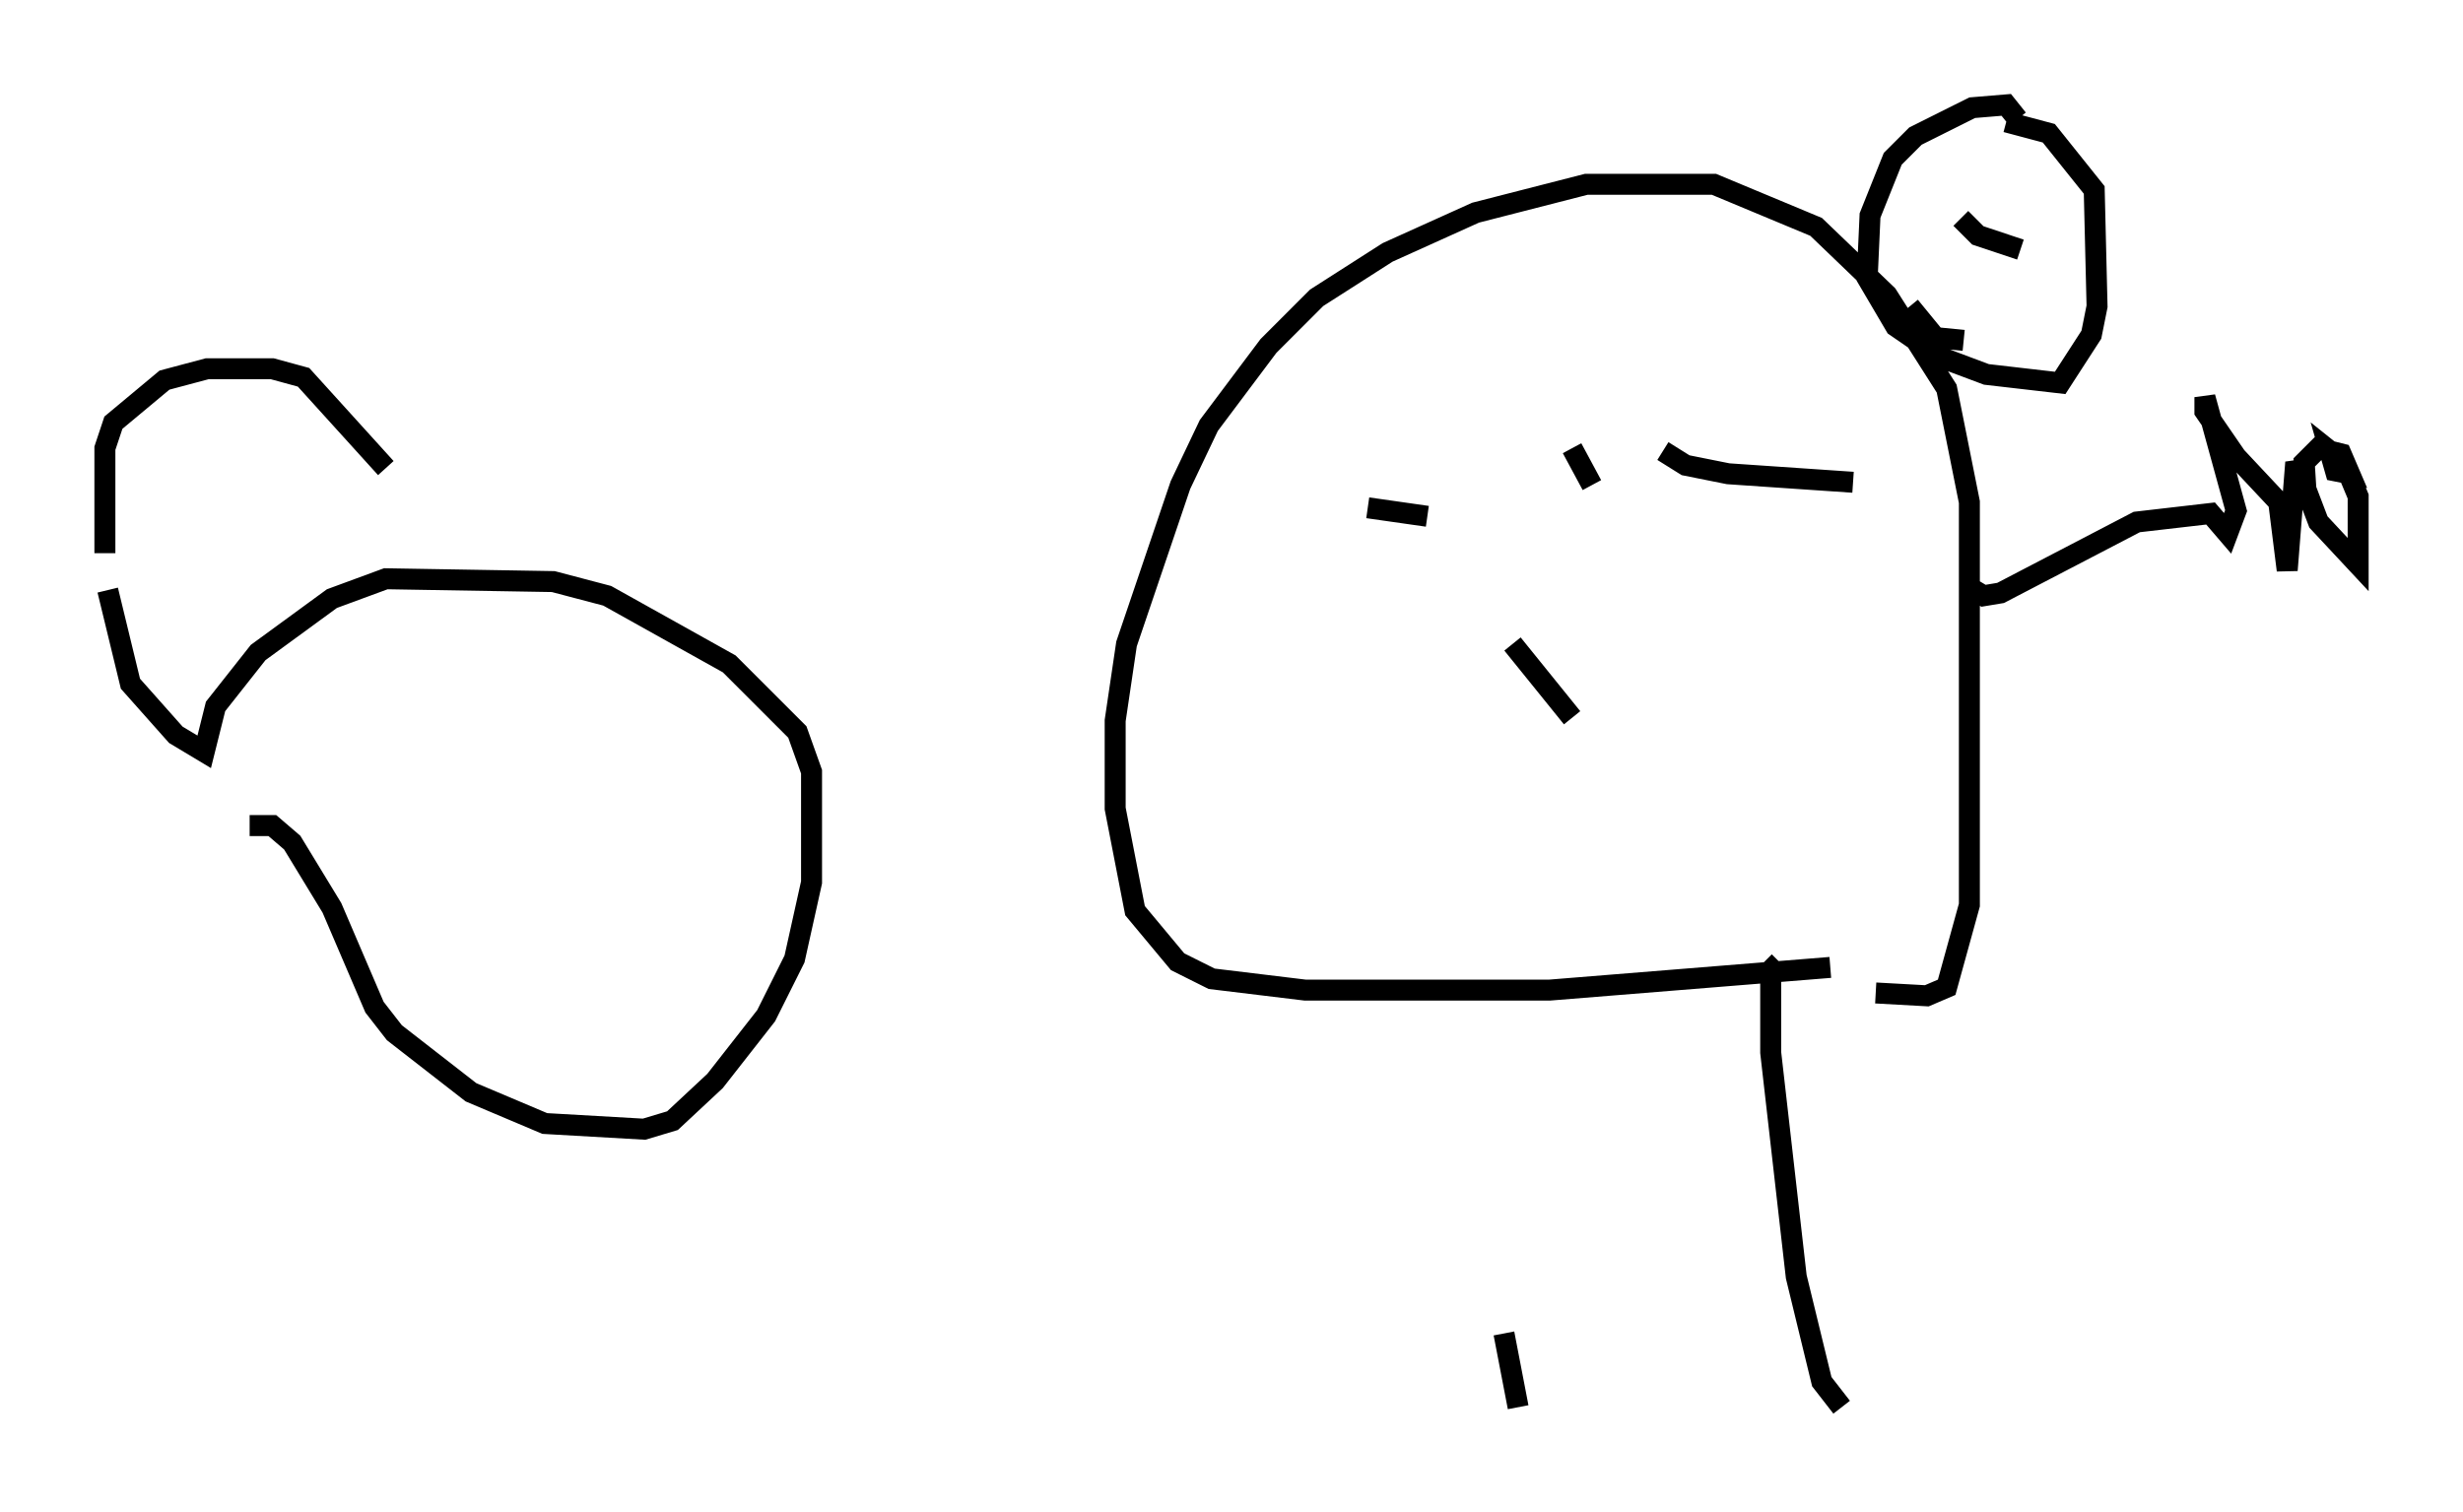 <?xml version="1.0" encoding="utf-8" ?>
<svg baseProfile="full" height="72.11" version="1.1" width="117.441" xmlns="http://www.w3.org/2000/svg" xmlns:ev="http://www.w3.org/2001/xml-events" xmlns:xlink="http://www.w3.org/1999/xlink"><defs /><rect fill="white" height="72.11" width="117.441" x="0" y="0" /><path d="M71.846, 46.272 m-0.135, 17.321 l0.677, 3.518 m15.426, 0.0 l-0.947, -1.218 -1.218, -5.007 l-1.218, -10.69 0.0, -3.924 l0.406, -0.406 m2.436, 0.271 l-13.396, 1.083 -11.637, 0.0 l-4.465, -0.541 -1.624, -0.812 l-2.03, -2.436 -0.947, -4.871 l0.0, -4.195 0.541, -3.654 l2.571, -7.578 1.353, -2.842 l2.842, -3.789 2.3, -2.3 l3.383, -2.165 4.195, -1.894 l5.277, -1.353 6.089, 0.0 l4.871, 2.03 3.383, 3.248 l2.842, 4.465 1.083, 5.413 l0.0, 19.215 -1.083, 3.924 l-0.947, 0.406 -2.436, -0.135 m6.766, -41.677 l-0.541, -0.677 -1.624, 0.135 l-2.706, 1.353 -1.083, 1.083 l-1.083, 2.706 -0.135, 2.977 l1.353, 2.3 2.165, 1.488 l2.165, 0.812 3.518, 0.406 l1.488, -2.3 0.271, -1.353 l-0.135, -5.548 -2.165, -2.706 l-2.03, -0.541 m-0.947, 4.195 l0.0, 0.0 m-1.218, 0.406 l0.812, 0.812 2.03, 0.677 m-2.436, 16.103 l0.677, 0.406 0.812, -0.135 l6.495, -3.383 3.518, -0.406 l0.812, 0.947 0.406, -1.083 l-1.488, -5.413 0.0, 0.677 l1.488, 2.165 2.03, 2.165 l0.406, 3.248 0.406, -5.142 l1.083, 2.842 1.894, 2.03 l0.0, -3.248 -0.677, -1.624 l-0.677, -0.541 0.271, 0.947 l0.677, 0.135 -0.406, -0.947 l-1.083, -0.271 -0.677, 0.677 l0.135, 2.165 m-18.944, -9.607 l1.218, 1.488 1.353, 0.135 m-17.726, 6.901 l-0.947, -1.759 m-0.135, -2.03 l0.0, 0.0 m-9.607, 4.871 l2.842, 0.406 m11.231, -3.112 l1.083, 0.677 2.03, 0.406 l5.954, 0.406 m-16.238, 7.713 m0.0, 0.0 l2.842, 3.518 m-63.058, 5.142 l1.083, 0.0 0.947, 0.812 l1.894, 3.112 2.03, 4.736 l0.947, 1.218 3.654, 2.842 l3.518, 1.488 4.736, 0.271 l1.353, -0.406 2.03, -1.894 l2.436, -3.112 1.353, -2.706 l0.812, -3.654 0.0, -5.277 l-0.677, -1.894 -3.248, -3.248 l-5.819, -3.248 -2.571, -0.677 l-7.984, -0.135 -2.571, 0.947 l-3.518, 2.571 -2.03, 2.571 l-0.541, 2.165 -1.353, -0.812 l-2.165, -2.436 -1.083, -4.465 m-0.135, -1.759 l0.0, -5.007 0.406, -1.218 l2.436, -2.03 2.03, -0.541 l3.112, 0.0 1.488, 0.406 l3.924, 4.33 " fill="none" stroke="black" stroke-width="1" /></svg>